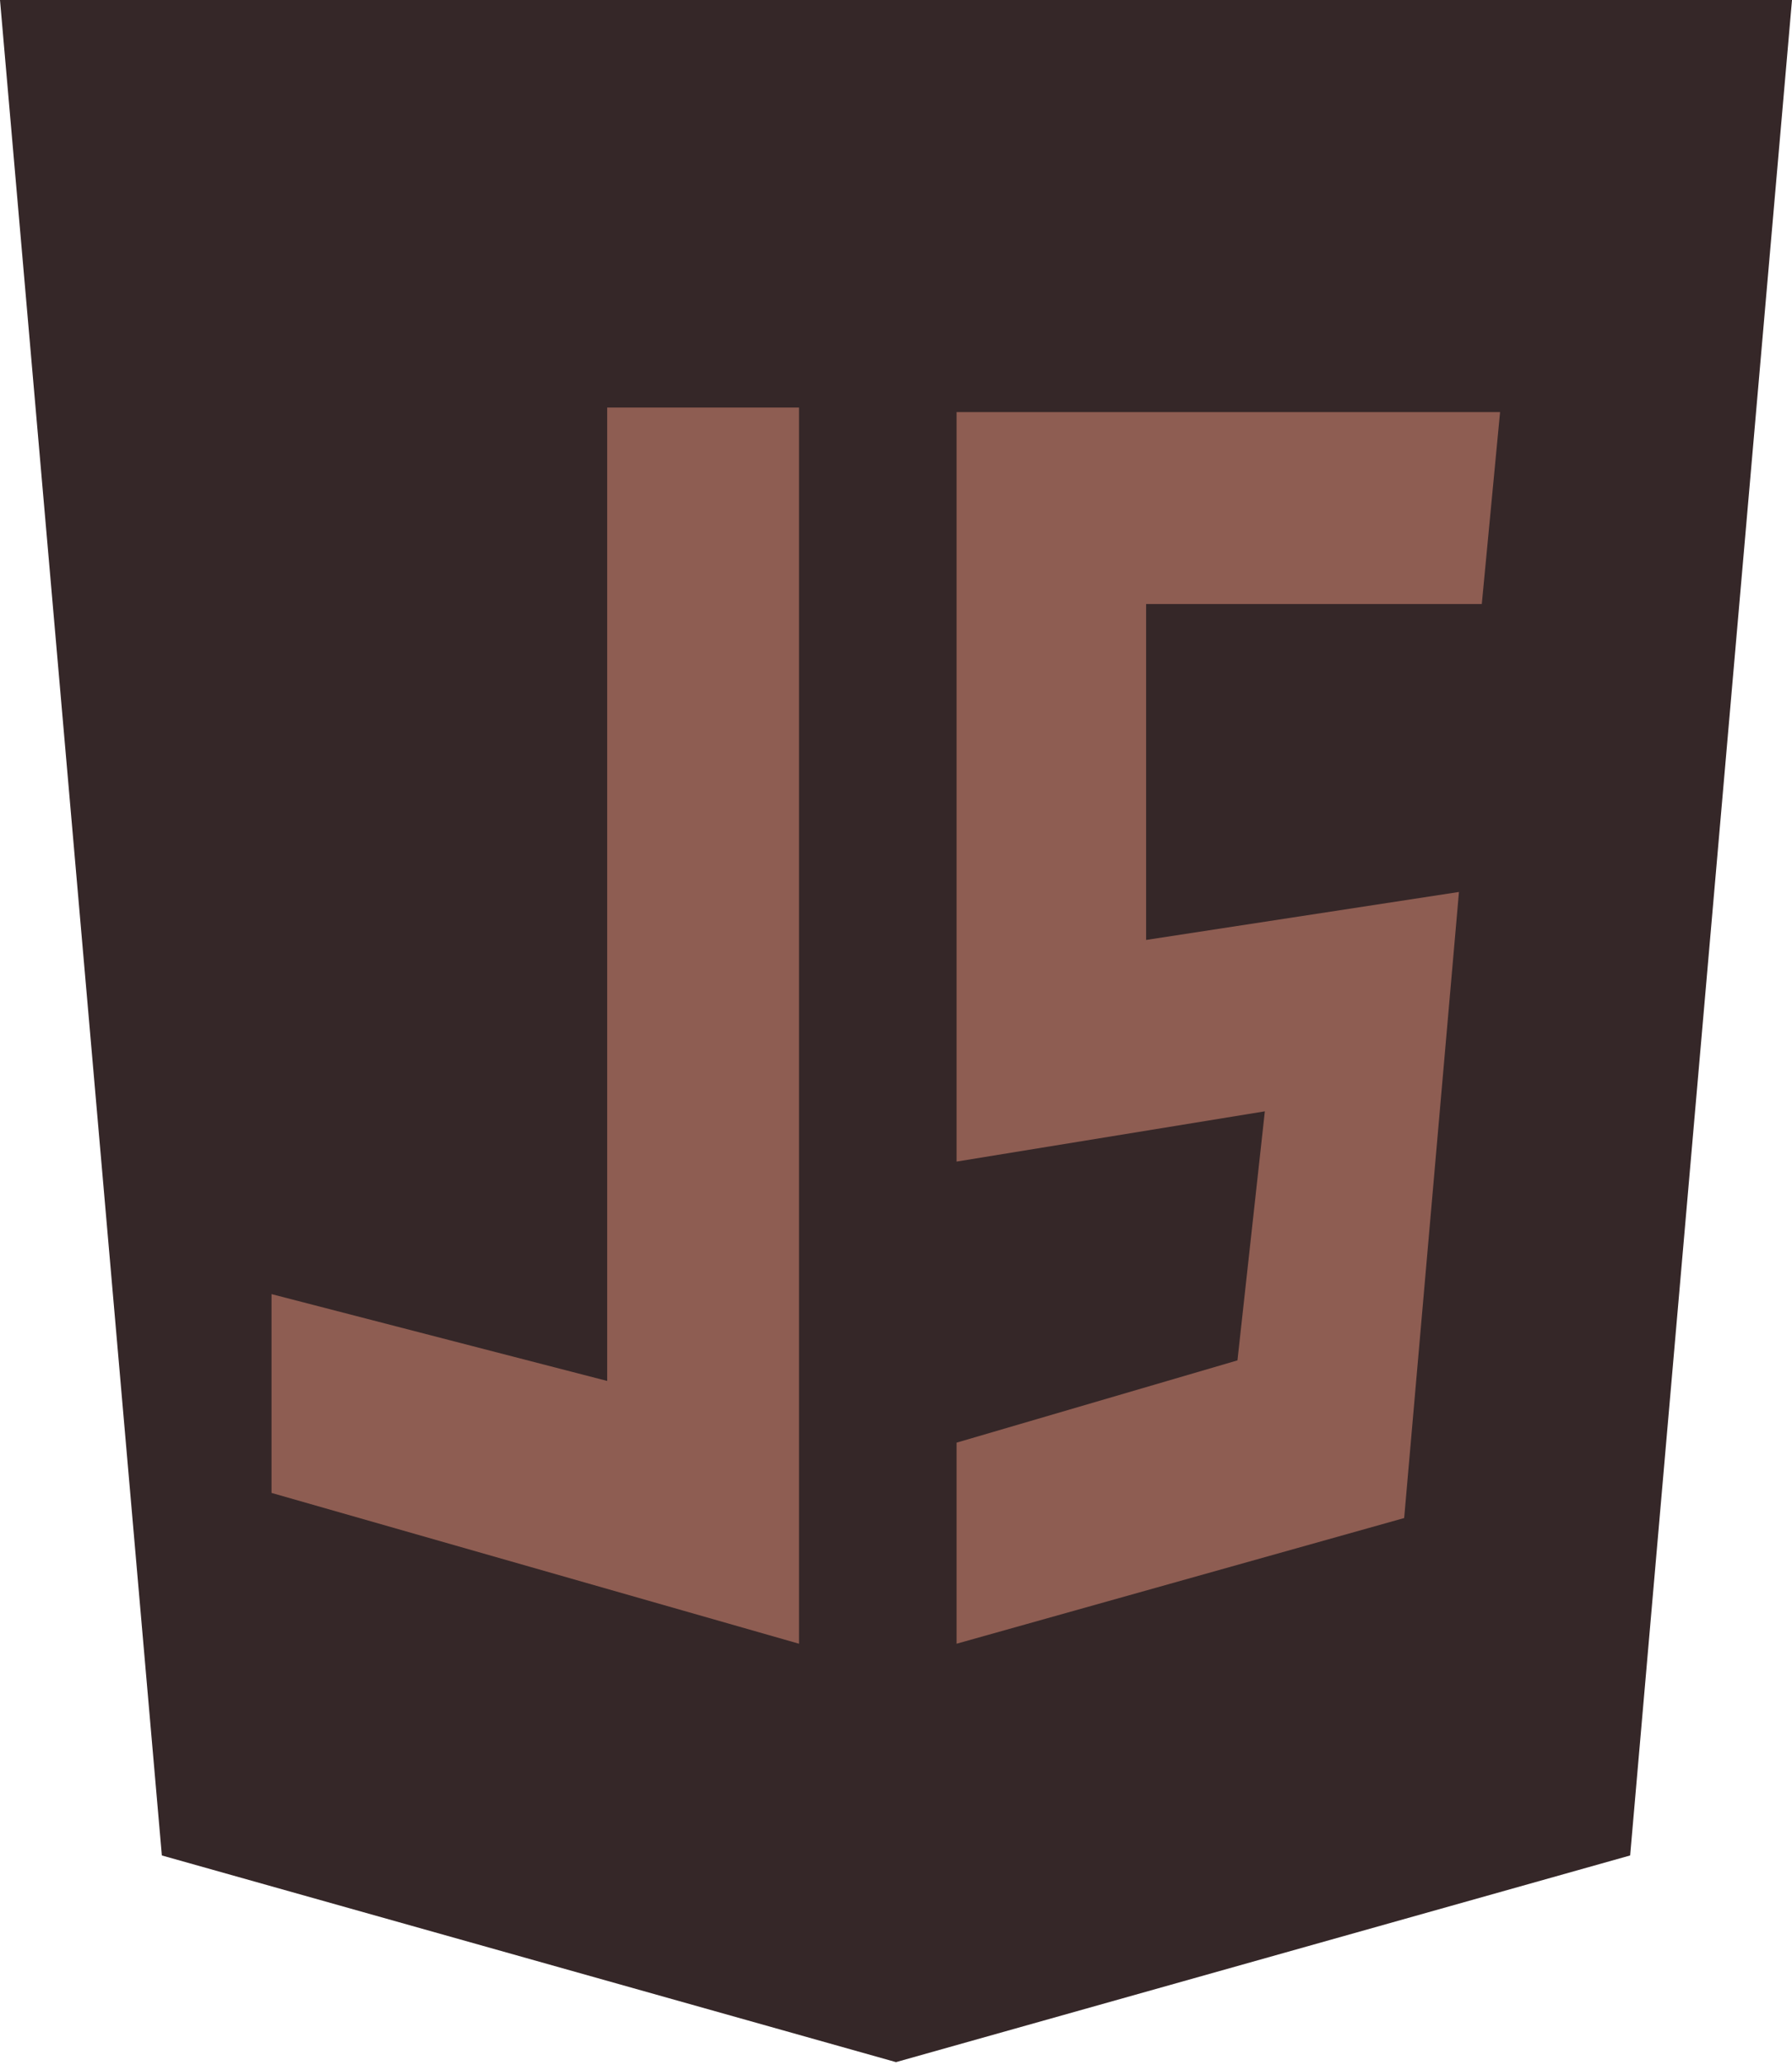 <svg width="66" height="76" viewBox="0 0 66 76" fill="none" xmlns="http://www.w3.org/2000/svg">
<path d="M0 0H66L60.039 68.293L33 75.9L5.961 68.293L0 0Z" fill="#352728"/>
<path d="M22.363 15H29.428V60.5L10 54.949V47.632L22.363 50.828V15Z" fill="#8E5D52"/>
<path d="M35.231 15.168H55.248L54.575 22.233H42.212V34.596L53.734 32.83L51.716 55.874L35.231 60.5V53.099L45.576 50.071L46.585 40.904L35.231 42.754V15.168Z" fill="#8E5D52"/>
</svg>